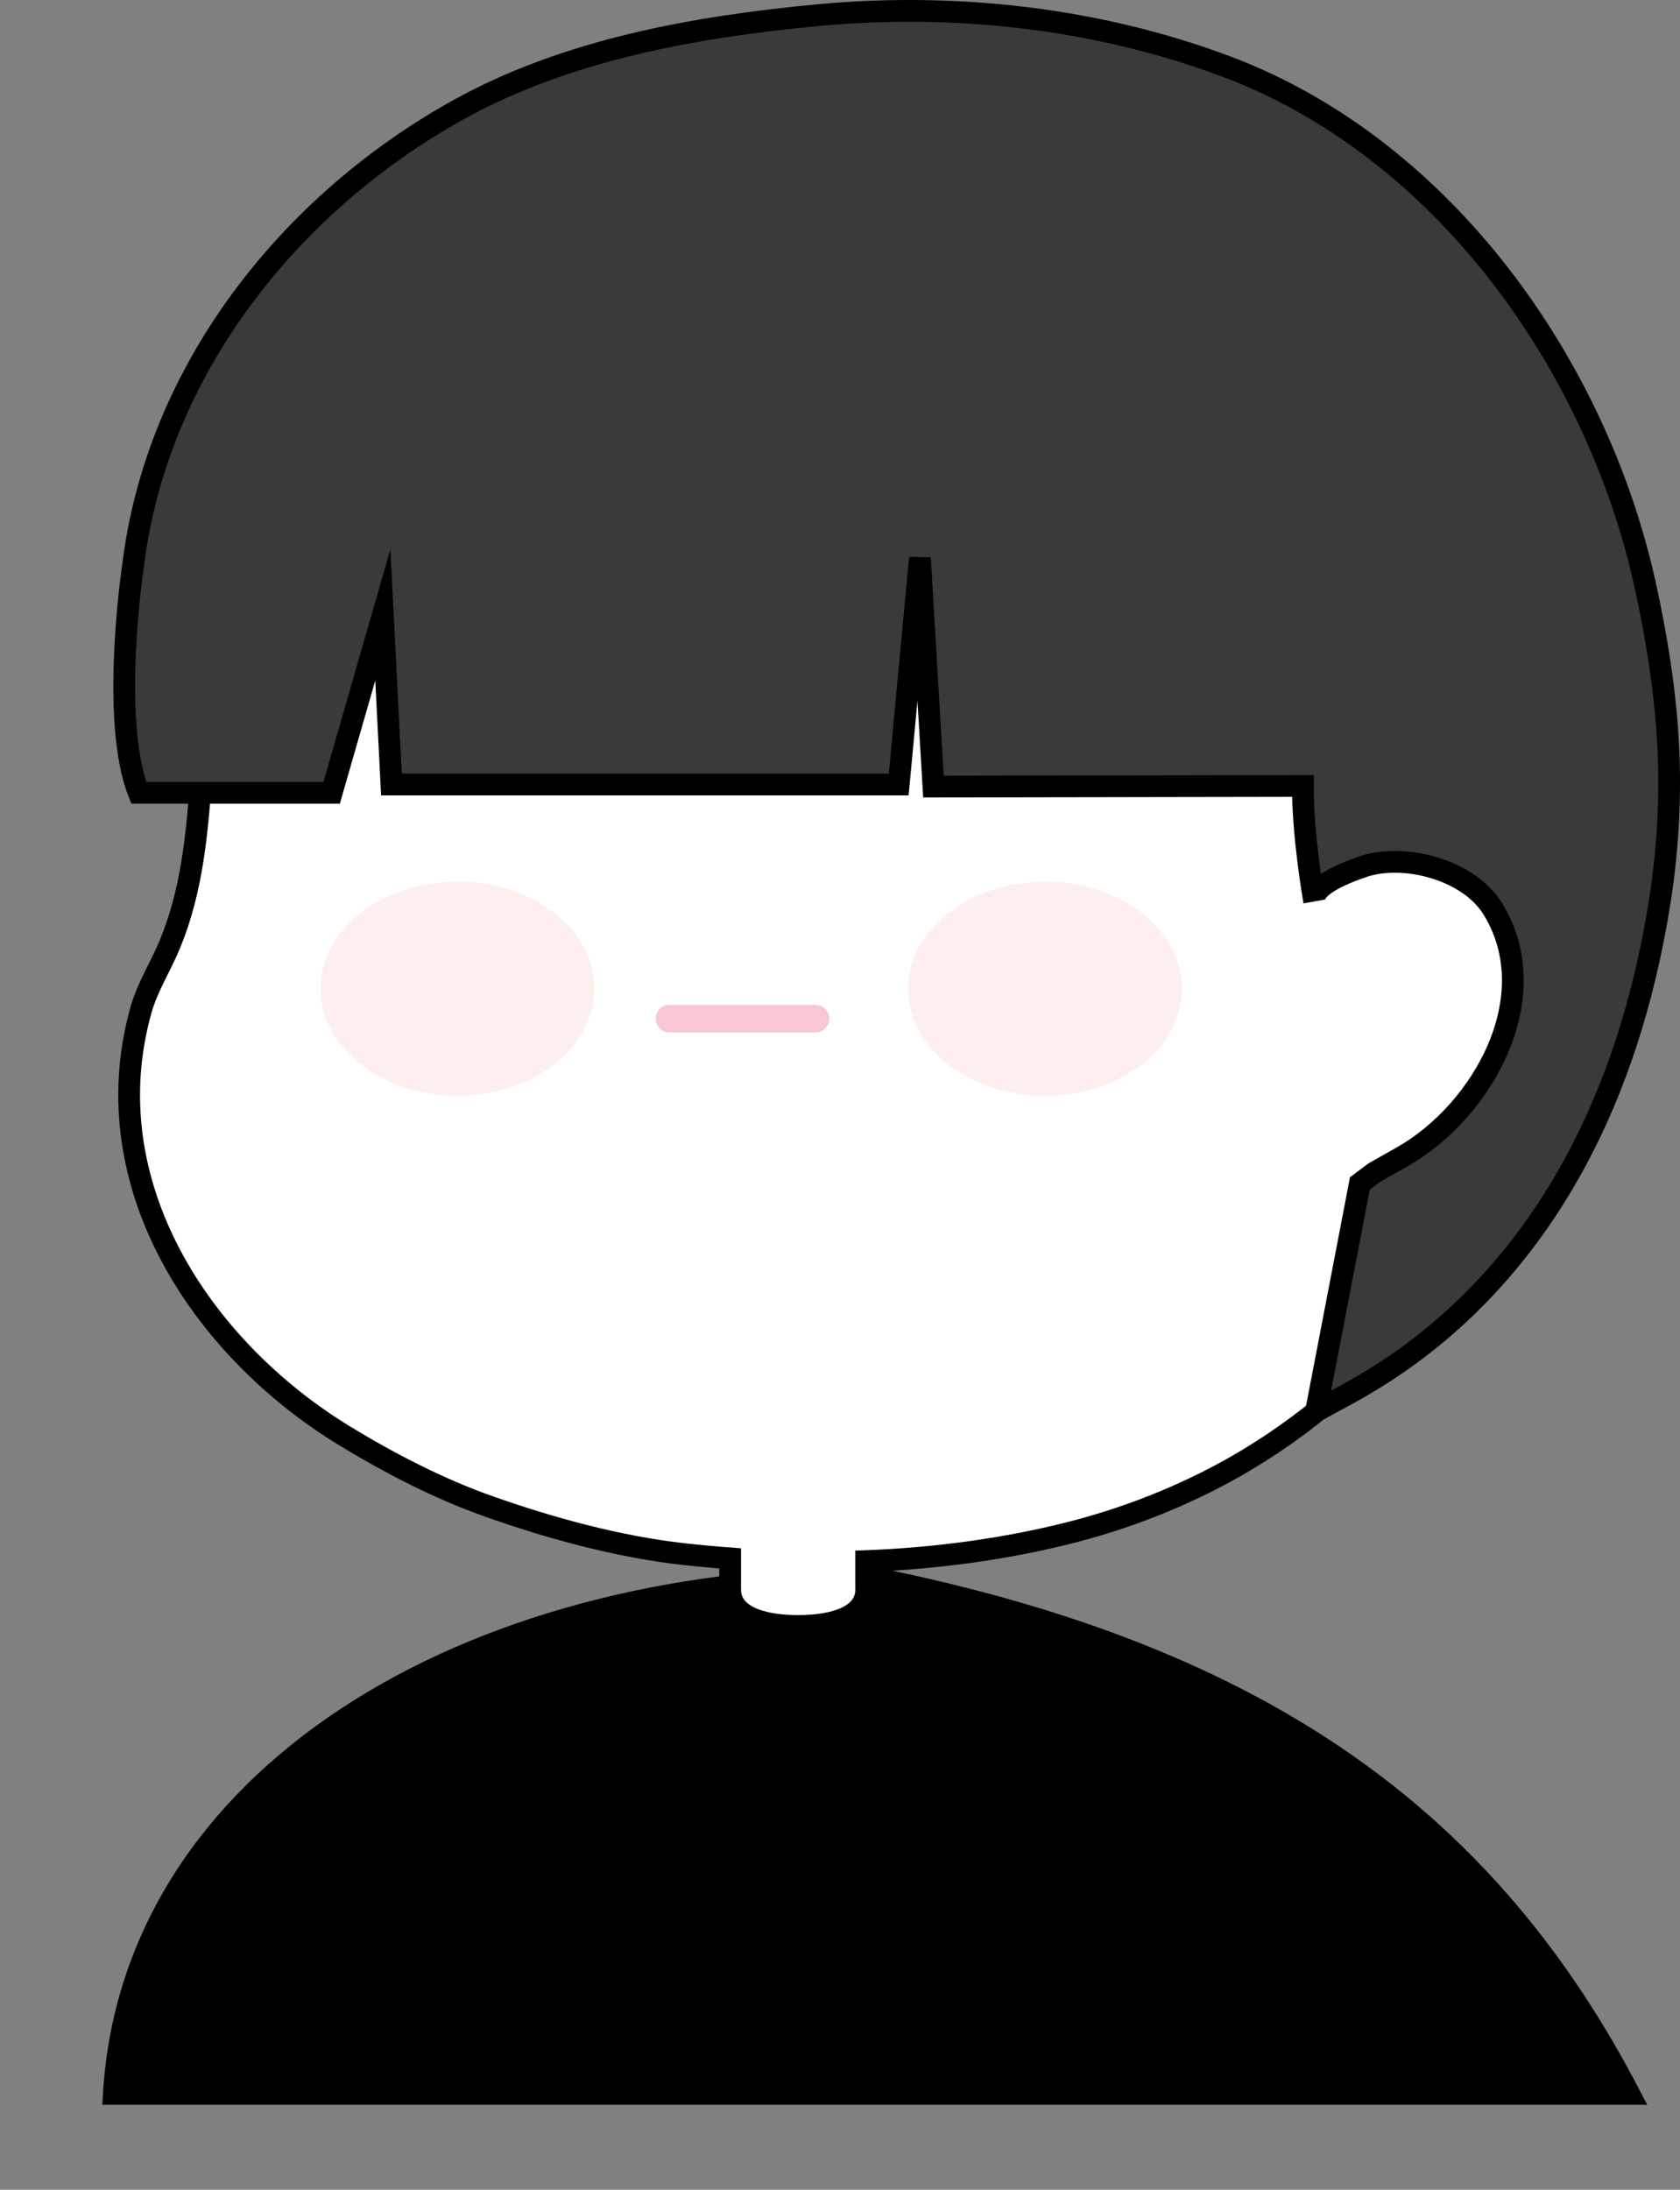 <?xml version="1.0" encoding="utf-8"?>
<!-- Generator: Adobe Illustrator 16.0.0, SVG Export Plug-In . SVG Version: 6.00 Build 0)  -->
<!DOCTYPE svg PUBLIC "-//W3C//DTD SVG 1.1//EN" "http://www.w3.org/Graphics/SVG/1.1/DTD/svg11.dtd">
<svg version="1.1" id="Layer_1" xmlns="http://www.w3.org/2000/svg" xmlns:xlink="http://www.w3.org/1999/xlink" x="0px" y="0px"
	 width="463.234px" height="603.445px" viewBox="0 0 463.234 603.445" enable-background="new 0 0 463.234 603.445"
	 xml:space="preserve">
<rect x="0" y="0" width="463.234" height="603.445" fill="#808080" stroke="none"/>
<g id="Layer_1_1_">
</g>
<g id="Layer_2">
</g>
<g>
	<path stroke="#000000" stroke-width="5.509" stroke-miterlimit="10" d="M449.657,577.258
		c-38.597-74.129-99.263-120.796-209.265-142.764c-112.412,0-204.139,55.51-209.264,142.764H449.657z"/>
	<path fill="#FFFFFF" stroke="#000000" stroke-width="6" stroke-miterlimit="10" d="M431.142,206.464
		c-11.124-52.27-48.147-100.966-95.603-125.433c-24.03-12.391-49.813-20.664-76.77-23.328c-25.995-2.567-52.45-0.148-77.735,7.728
		c-13.353,4.158-26.995,9.747-39.144,16.726c-34.293,19.704-63.084,49.537-77.947,86.482c-12.101,30.082-4.74,61.576-17.098,91.561
		c-2.555,6.195-6.162,11.692-7.962,18.085c-13.457,47.795,16.437,93.146,56.019,117.323c12.259,7.487,25.947,14.569,39.502,19.384
		c17.076,6.066,36.05,11.266,54.104,13.271c4.252,0.473,8.528,0.866,12.816,1.188c0,0,0,8.543,0,8.57c0,0,0,0.091,0.007,0.091
		c0.082,7.164,8.442,9.958,18.752,9.958c10.36,0,18.762-2.85,18.762-10.063c0-0.102-0.02-0.197-0.022-0.297v-7.512
		c19.236-0.726,39.099-3.362,57.683-8.217c16.39-4.282,32.931-11.043,47.47-19.795c38.639-23.255,68.009-61.621,80.679-104.939
		C433.215,267.975,437.56,236.617,431.142,206.464z"/>
	<path fill="#F9C6D3" d="M228.659,280.705c0,2.093-1.696,3.789-3.789,3.789h-40.286c-2.094,0-3.79-1.696-3.79-3.789l0,0
		c0-2.093,1.697-3.789,3.79-3.789h40.286C226.963,276.916,228.659,278.612,228.659,280.705L228.659,280.705z"/>
	<g>
		<ellipse fill="#FEEEEE" cx="126.144" cy="272.46" rx="37.75" ry="29.5"/>
		<ellipse fill="#FEEEEE" cx="288.144" cy="272.46" rx="37.75" ry="29.5"/>
	</g>
	<path fill="#3A3A3A" stroke="#000000" stroke-width="6" stroke-miterlimit="10" d="M338.651,18.531
		C302.918,4.992,263.271,0.619,225.423,4.19c-33.68,3.179-69.187,9.488-99.075,26.078c-46.462,25.789-83.109,71.724-89.68,125.763
		c-0.002,0.019-6.38,42.397,1.597,62.446h53.183l14.111-49.018l2.375,46.726h139.871l5.85-62.446l3.724,63.019l101.877-0.175
		c-0.04,13.918,2.961,30.951,3.119,31.839c-0.82-4.618,10.019-8.366,13.067-9.462c11.326-4.062,29.388,0.543,36.131,11.42
		c15.013,24.211-2.713,55.832-24.942,68.411l-7.668,4.334l-4,3c0,0-12.154,63.204-12.166,63.25
		c0.77-3.692,76.683-25.577,94.88-141.11c2.314-14.701,3.104-30.028,2.188-44.895c-0.872-14.137-3.171-28.217-6.206-42.045
		C440.305,100.486,397.99,41.019,338.651,18.531z"/>
</g>
</svg>
